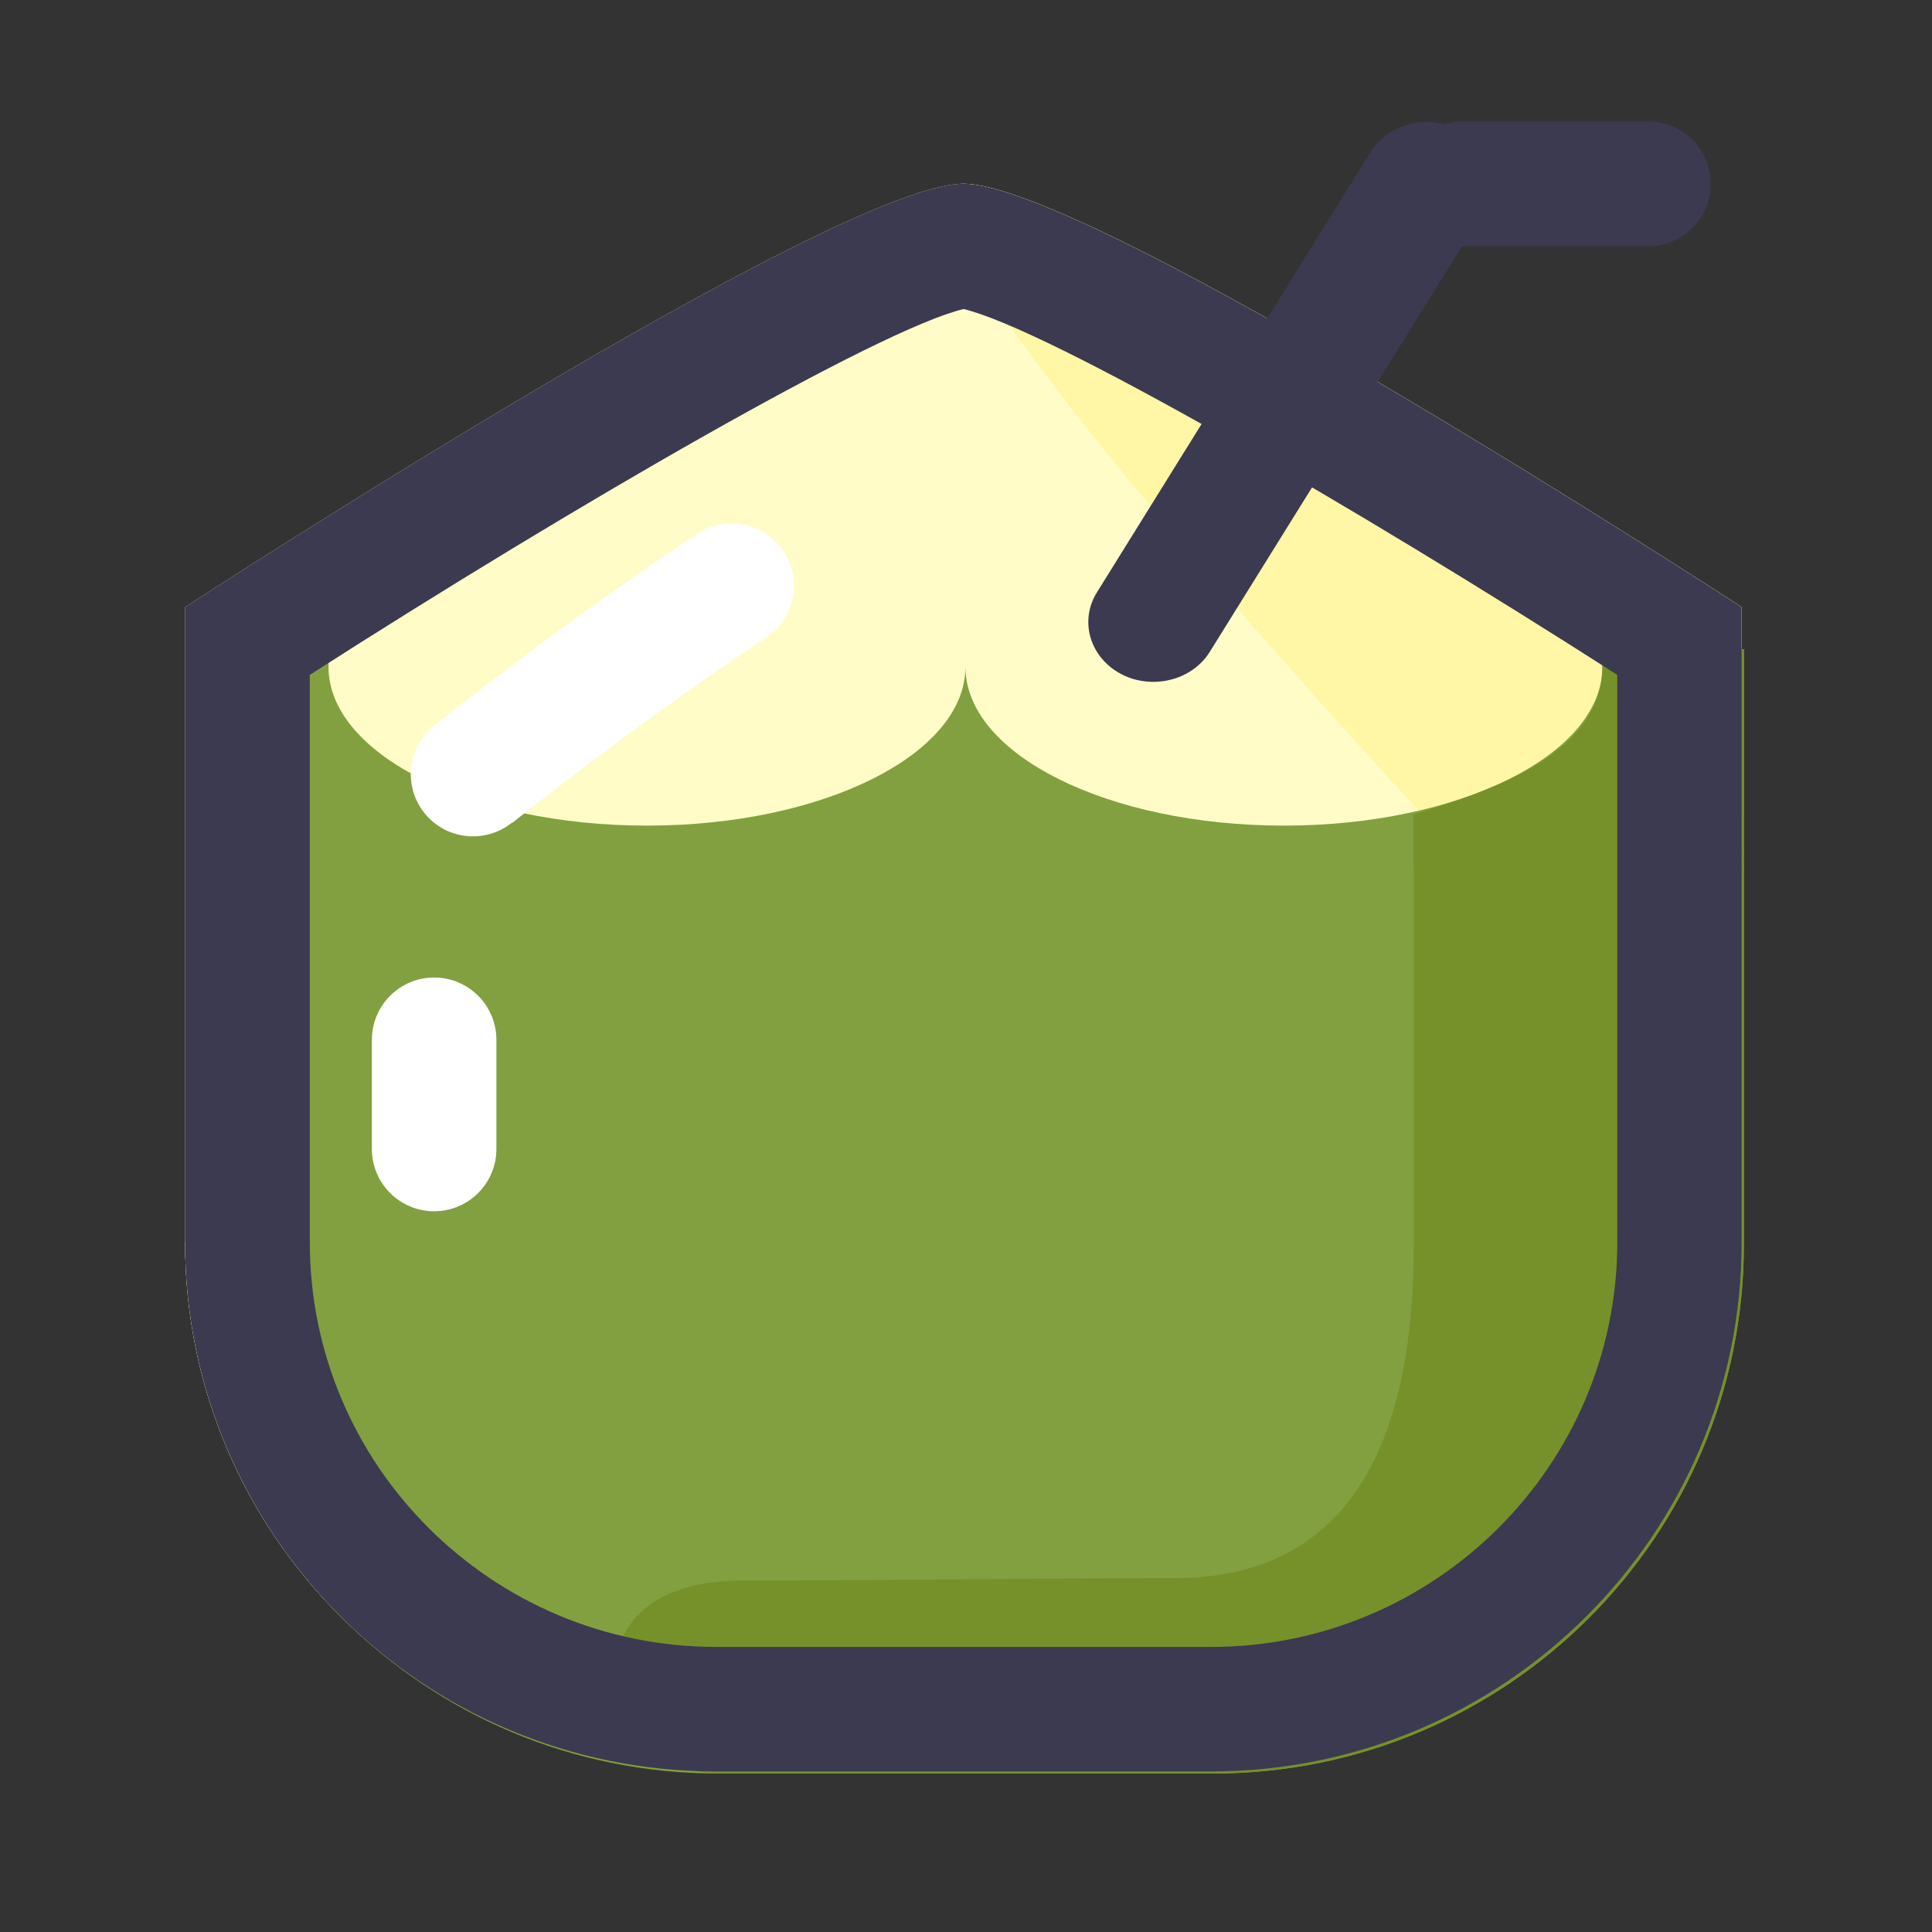 <?xml version="1.0" standalone="no"?><!DOCTYPE svg PUBLIC "-//W3C//DTD SVG 1.1//EN" "http://www.w3.org/Graphics/SVG/1.1/DTD/svg11.dtd"><svg t="1589870421722" class="icon" viewBox="0 0 1024 1024" version="1.1" xmlns="http://www.w3.org/2000/svg" p-id="886" xmlns:xlink="http://www.w3.org/1999/xlink" width="200" height="200"><rect x="0" y="0" width="1024" height="1024" fill="#333333" stroke="none"/><defs><style type="text/css"></style></defs><path d="M98.1 321.8S442.6 97.4 510.6 97.4s412.5 224.4 412.5 224.4v336.6c0 154.9-125.9 280.5-281.3 280.5H379.4c-155.3 0-281.3-125.6-281.3-280.5V321.8z" fill="#FFFCC7" p-id="887"></path><path d="M752.8 430.5S442.6 97.4 510.6 97.4s412.5 224.4 412.5 224.4v336.6c0 154.9-125.9 280.5-281.3 280.5H379.4c-155.3 0-281.3-125.6-281.3-280.5l643.5-181.5 11.2-46.4z" fill="#FFF6A6" p-id="888"></path><path d="M848.2 344.1c0.7 3.1 1.1 6.2 1.1 9.3 0 46.5-75.6 84.2-168.8 84.2-93.2 0-168.8-37.7-168.8-84.2 0 46.5-75.6 84.2-168.8 84.2-93.2 0-168.8-37.7-168.8-84.2 0-3.1 0.4-6.3 1.1-9.3h-76v315.4c0 154.9 126 280.5 281.3 280.5H643c155.3 0 281.3-125.6 281.3-280.5V344.1h-76.1z" fill="#82A040" p-id="889" data-spm-anchor-id="a313x.7781069.0.i2" class="selected"></path><path d="M873.7 64.4h-99c-3.2 0-6.1 0.6-9 1.4-3.1-0.8-6.2-1.2-9.3-1.2-11.9 0-23.6 5.7-29.9 15.9l-145 233.3c-9.6 15.2-3.9 34.6 12.6 43.4 5.4 2.9 11.4 4.2 17.2 4.2 11.9 0 23.6-5.7 29.9-15.9l133.7-215h98.8c18.2 0 33-14.8 33-33 0-18.4-14.8-33.1-33-33.1z" fill="#3C3A50" p-id="890"></path><path d="M848.2 344.1c0.7 3.1 1.1 6.2 1.1 9.3 0 48.2-64.7 67.2-100.2 78.3 0 34.2 0.2 27.3 0.2 27.3v201.4c0 104.5-34.4 176-126.5 176-63.9 0-173.9 1.4-230.6 1.4-96.6 0-76.7 102.2-11.7 102.2H643c155.3 0 281.3-125.6 281.3-280.5V344.1h-76.1z" fill="#76912A" p-id="891"></path><path d="M641.9 872.9c118.7 0 215.3-96.2 215.3-214.5V357.7c-140.3-89.9-301.9-183.3-346.5-193.9-44.6 10.6-206.3 104-346.5 193.9v300.7c0 118.3 96.6 214.5 215.3 214.5h262.4m0 66H379.4c-155.3 0-281.3-125.6-281.3-280.5V321.8l-0.2 0.1 0.2-0.1S442.6 97.4 510.6 97.4s412.5 224.4 412.5 224.4v336.6c0.1 154.9-125.9 280.5-281.2 280.5z" fill="#3C3A50" p-id="892"></path><path d="M263.1 609c0 18.2-14.8 33-33 33s-33-14.8-33-33v-57.9c0-18.2 14.8-33 33-33s33 14.8 33 33V609m8.3-173c-14.2 11.4-35 9.2-46.4-5-11.4-14.2-9.2-35 5.1-46.4 0.9-0.7 68-54.6 139.4-101.7 15.2-10.1 35.7-5.9 45.8 9.3 10.1 15.2 5.8 35.7-9.3 45.8-68.3 45.1-133.7 97.5-134.3 98h-0.3" fill="#FFFFFF" p-id="893"></path></svg>